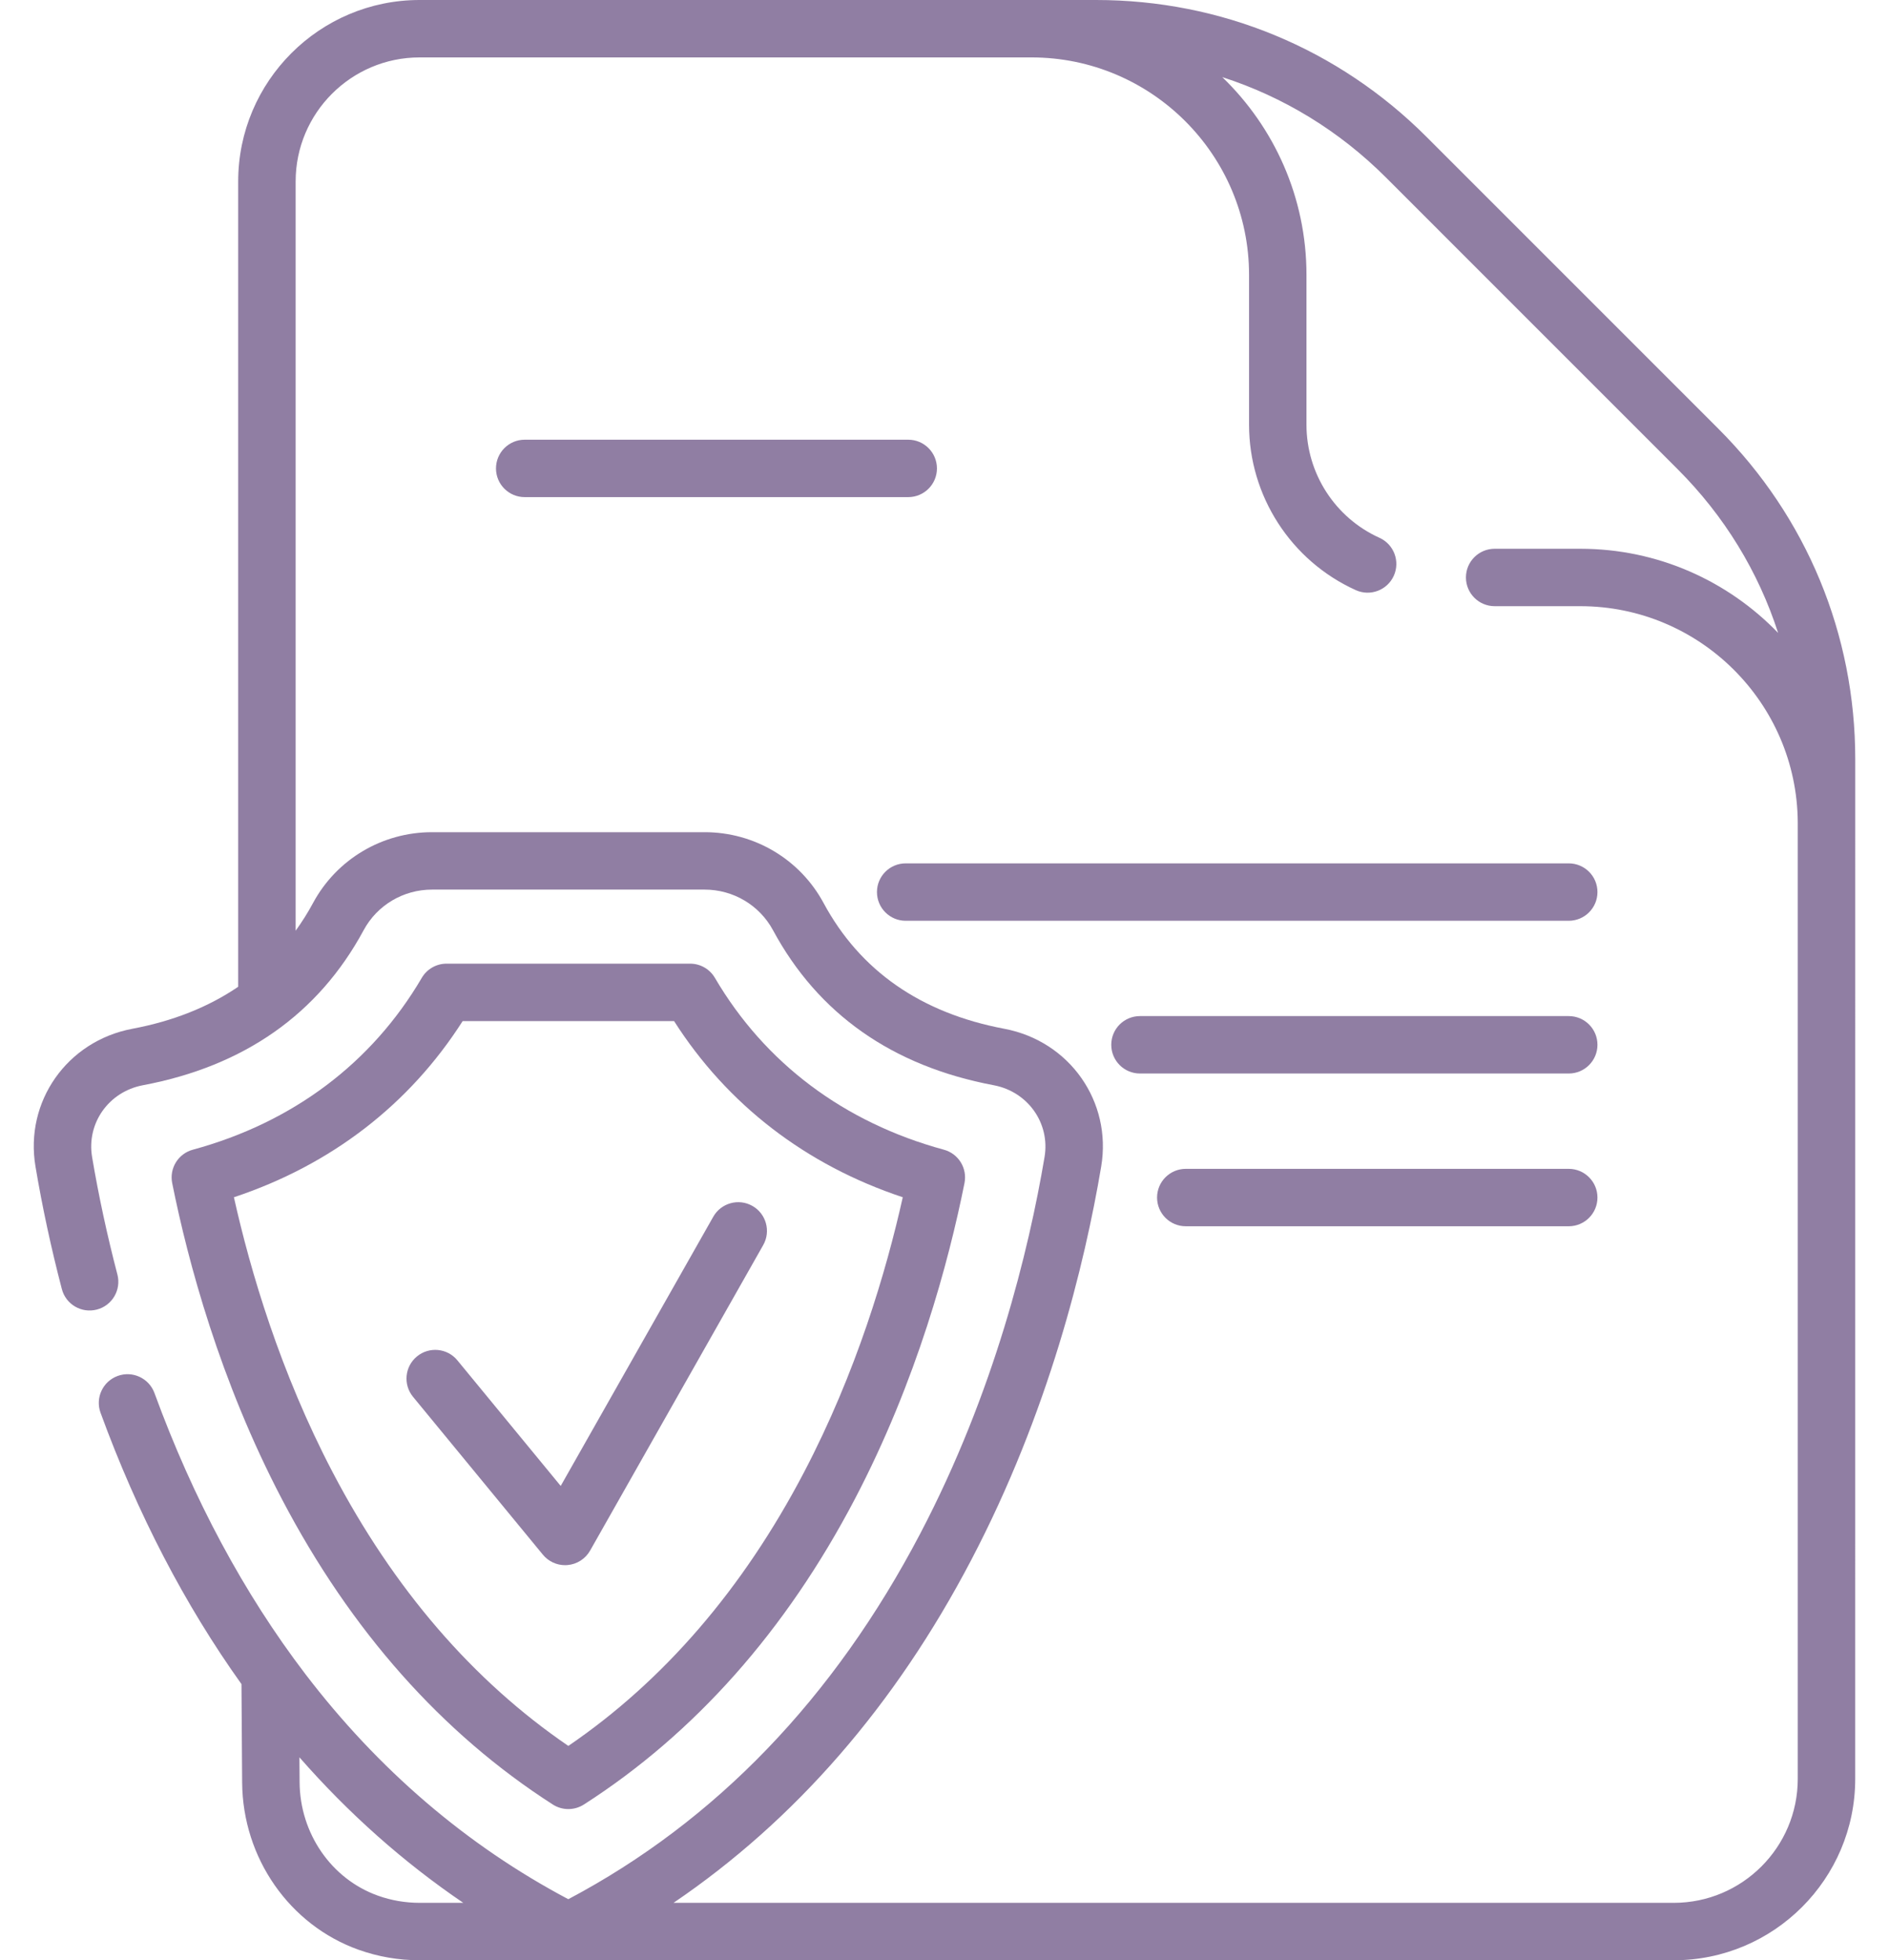 <svg width="53" height="55" viewBox="0 0 53 55" fill="none" xmlns="http://www.w3.org/2000/svg">
<path d="M52.053 21.3C52.053 17.797 50.689 14.505 48.213 12.03L40.023 3.839C37.548 1.363 34.256 0 30.753 0H11.772C8.966 0 6.683 2.283 6.683 5.09V27.686C5.848 28.255 4.856 28.65 3.712 28.865C1.88 29.211 0.687 30.91 0.996 32.732C1.186 33.864 1.435 35.02 1.735 36.167C1.847 36.598 2.287 36.856 2.718 36.743C3.148 36.631 3.406 36.191 3.294 35.76C3.006 34.659 2.767 33.55 2.584 32.464C2.424 31.515 3.05 30.63 4.01 30.449C6.852 29.914 8.935 28.45 10.203 26.099C10.581 25.397 11.316 24.96 12.121 24.96H19.77C20.574 24.96 21.309 25.397 21.688 26.099C22.955 28.45 25.039 29.914 27.881 30.449C28.84 30.63 29.467 31.515 29.307 32.464C28.863 35.094 27.898 39.062 25.821 43.026C23.399 47.65 20.078 51.1 15.945 53.287C13.097 51.779 10.615 49.653 8.563 46.964C6.845 44.712 5.422 42.061 4.334 39.086C4.181 38.668 3.719 38.453 3.301 38.606C2.883 38.759 2.668 39.221 2.821 39.639C3.856 42.471 5.185 45.027 6.775 47.252L6.794 50.017C6.809 52.128 8.121 54.012 10.06 54.705C10.609 54.901 11.185 55 11.772 55H46.962C49.769 55 52.052 52.717 52.052 49.911L52.053 21.3ZM10.602 53.187C9.298 52.721 8.415 51.443 8.406 50.005L8.401 49.306C9.781 50.882 11.318 52.247 12.998 53.389H11.772C11.37 53.389 10.976 53.321 10.602 53.187ZM46.962 53.389H18.897C22.312 51.071 25.114 47.849 27.248 43.774C29.424 39.622 30.433 35.478 30.896 32.732C31.203 30.909 30.01 29.211 28.179 28.865C25.838 28.424 24.131 27.237 23.106 25.334C22.446 24.11 21.168 23.349 19.77 23.349H12.121C10.723 23.349 9.444 24.11 8.784 25.334C8.636 25.61 8.471 25.869 8.295 26.114V5.09C8.295 3.172 9.854 1.611 11.772 1.611H28.942C32.307 1.611 35.045 4.349 35.045 7.714V11.918C35.045 13.915 36.221 15.736 38.04 16.558C38.446 16.741 38.923 16.56 39.106 16.155C39.289 15.749 39.109 15.272 38.703 15.089C37.459 14.527 36.656 13.283 36.656 11.918V7.714C36.656 5.537 35.749 3.568 34.294 2.164C36.007 2.716 37.575 3.67 38.884 4.978L47.074 13.169C48.383 14.478 49.337 16.046 49.889 17.758C48.485 16.303 46.516 15.397 44.339 15.397H41.936C41.491 15.397 41.13 15.758 41.13 16.202C41.13 16.647 41.491 17.008 41.936 17.008H44.339C47.689 17.008 50.417 19.722 50.44 23.067V49.91C50.441 51.828 48.88 53.389 46.962 53.389Z" fill="#62487C" fill-opacity="0.7"/>
<path d="M44.014 24.224H25.411C24.966 24.224 24.605 24.584 24.605 25.029C24.605 25.474 24.966 25.835 25.411 25.835H44.014C44.459 25.835 44.82 25.474 44.82 25.029C44.82 24.584 44.459 24.224 44.014 24.224Z" fill="#62487C" fill-opacity="0.7"/>
<path d="M44.015 28.509H31.984C31.539 28.509 31.179 28.869 31.179 29.314C31.179 29.759 31.539 30.12 31.984 30.12H44.015C44.46 30.12 44.82 29.759 44.82 29.314C44.82 28.869 44.46 28.509 44.015 28.509Z" fill="#62487C" fill-opacity="0.7"/>
<path d="M44.014 32.795H33.27C32.825 32.795 32.464 33.156 32.464 33.6C32.464 34.045 32.825 34.406 33.27 34.406H44.014C44.459 34.406 44.82 34.045 44.82 33.6C44.82 33.156 44.459 32.795 44.014 32.795Z" fill="#62487C" fill-opacity="0.7"/>
<path d="M26.288 13.143C26.288 12.698 25.927 12.337 25.482 12.337H14.722C14.277 12.337 13.916 12.698 13.916 13.143C13.916 13.588 14.277 13.948 14.722 13.948H25.482C25.927 13.948 26.288 13.588 26.288 13.143Z" fill="#62487C" fill-opacity="0.7"/>
<path d="M15.511 50.631C15.644 50.716 15.795 50.758 15.946 50.758C16.097 50.758 16.248 50.716 16.381 50.631C19.491 48.637 22.048 45.755 23.983 42.063C25.724 38.739 26.618 35.405 27.061 33.194C27.144 32.778 26.892 32.369 26.483 32.258C23.683 31.497 21.461 29.829 20.058 27.436C19.913 27.189 19.649 27.038 19.363 27.038H12.529C12.243 27.038 11.979 27.189 11.834 27.436C10.431 29.829 8.21 31.497 5.41 32.258C5.001 32.369 4.748 32.778 4.831 33.194C5.275 35.405 6.169 38.739 7.91 42.063C9.844 45.755 12.402 48.637 15.511 50.631ZM12.981 28.649H18.912C20.408 30.994 22.609 32.688 25.329 33.592C24.866 35.667 24.03 38.499 22.555 41.315C20.844 44.581 18.623 47.159 15.946 48.986C13.27 47.159 11.048 44.581 9.337 41.315C7.862 38.499 7.026 35.667 6.563 33.592C9.284 32.688 11.485 30.994 12.981 28.649Z" fill="#62487C" fill-opacity="0.7"/>
<path d="M15.232 43.621C15.386 43.808 15.615 43.915 15.854 43.915C15.878 43.915 15.901 43.914 15.924 43.912C16.189 43.889 16.425 43.737 16.556 43.507L21.414 34.933C21.633 34.546 21.497 34.054 21.11 33.835C20.723 33.616 20.231 33.752 20.012 34.139L15.732 41.692L12.833 38.168C12.551 37.824 12.043 37.775 11.699 38.058C11.355 38.34 11.306 38.848 11.589 39.192L15.232 43.621Z" fill="#62487C" fill-opacity="0.7"/>
</svg>
